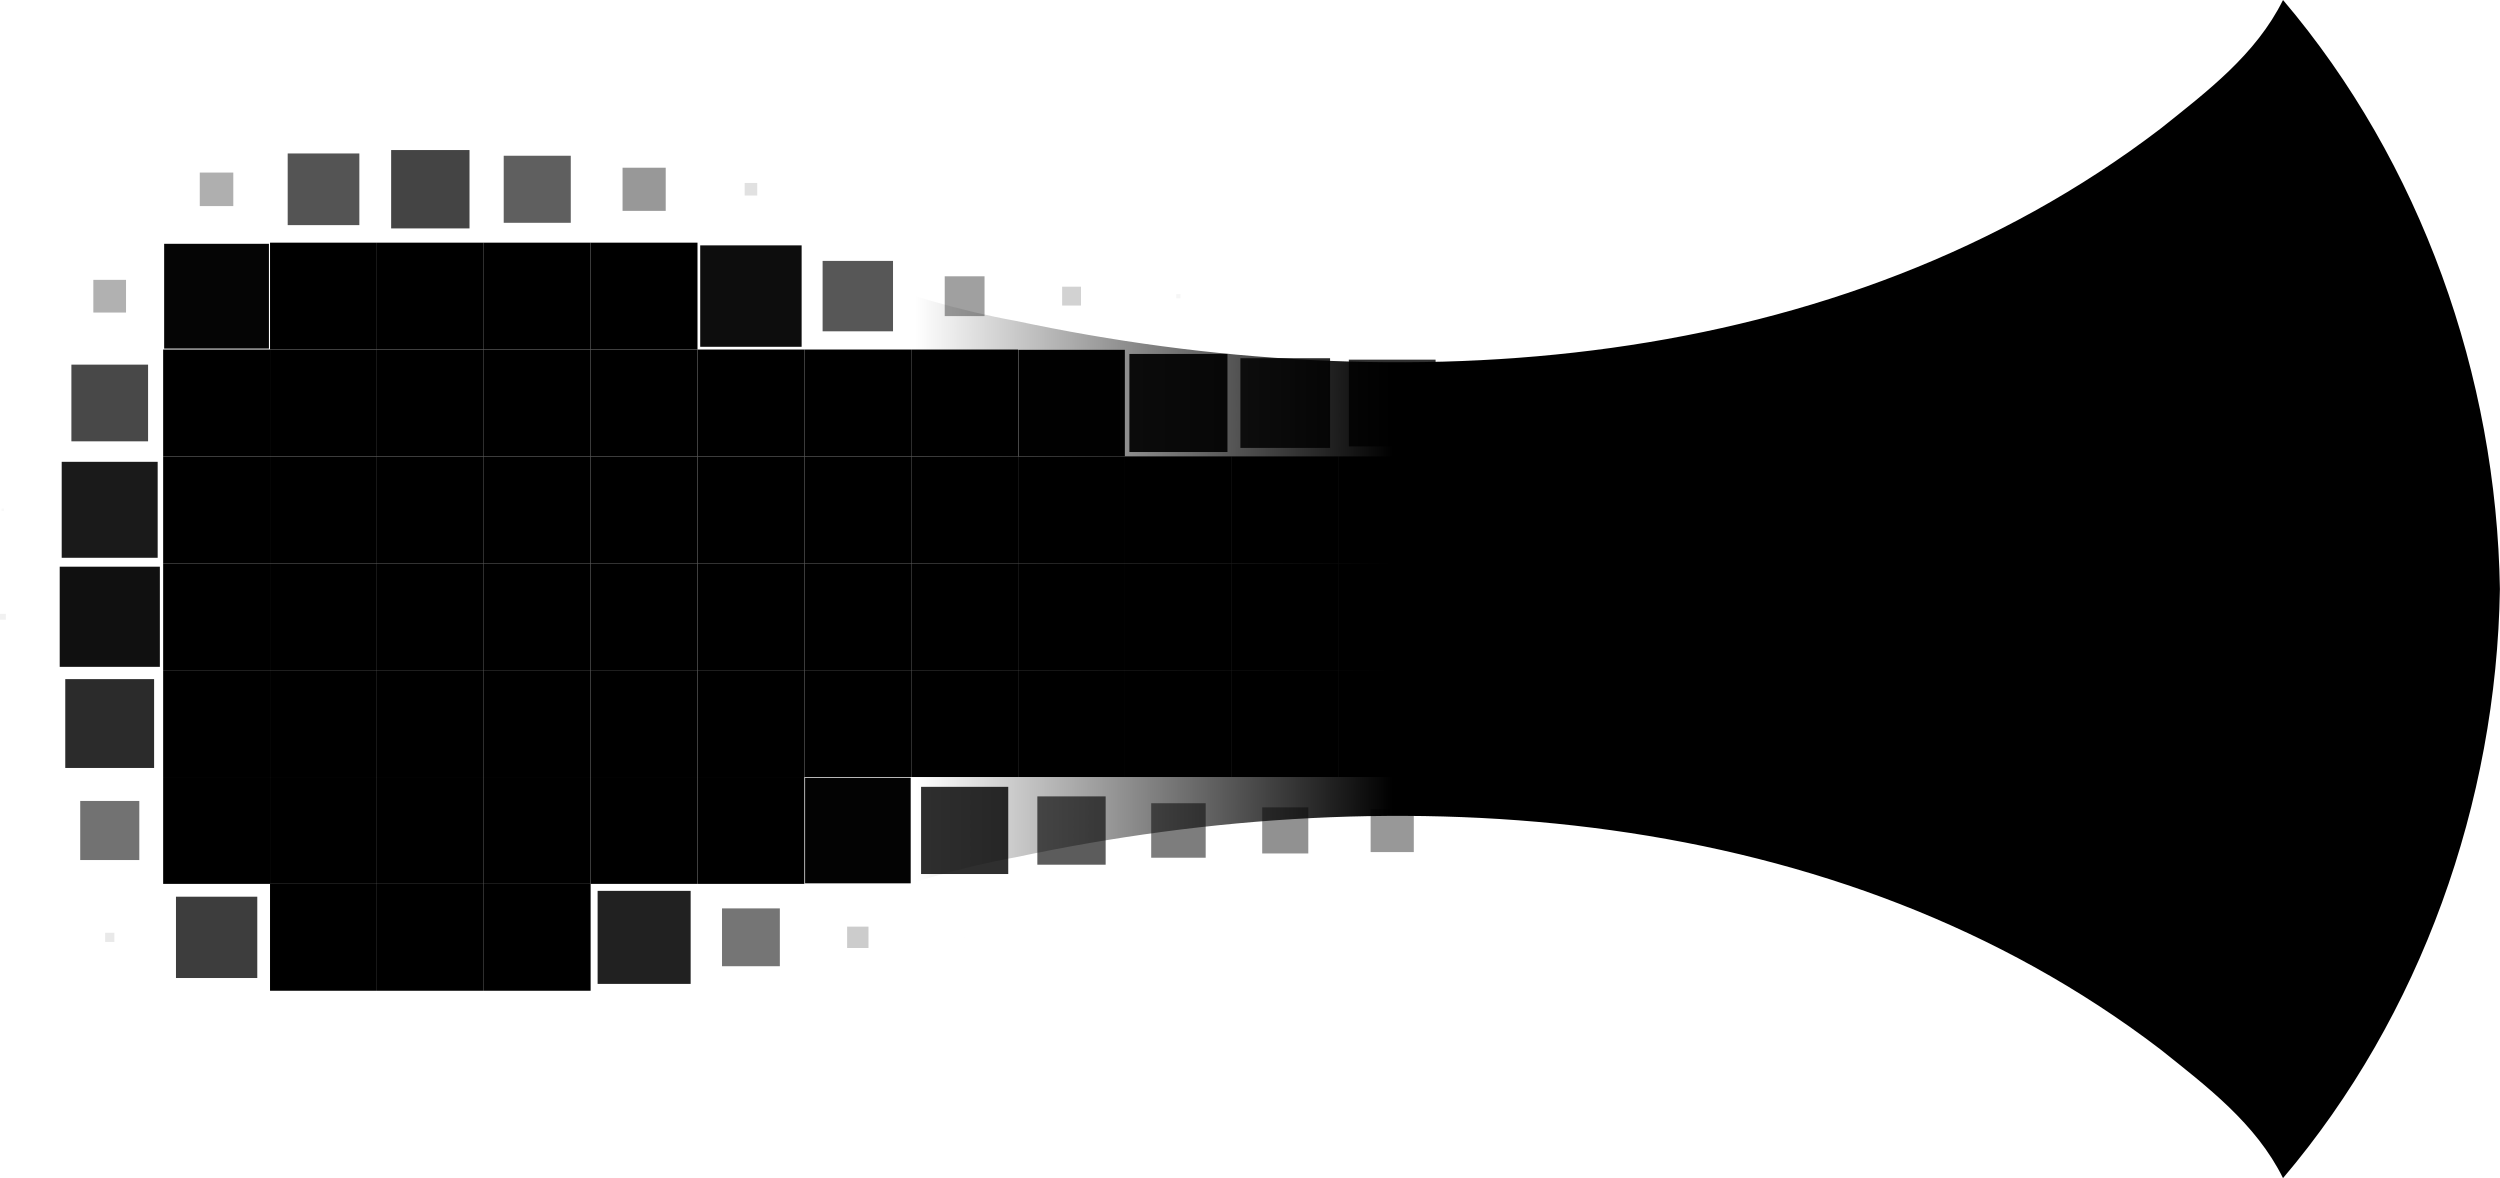 <?xml version="1.0" encoding="UTF-8" standalone="no"?>
<!-- Created with Inkscape (http://www.inkscape.org/) -->

<svg
   xmlns:dc="http://purl.org/dc/elements/1.1/"
   xmlns:cc="http://creativecommons.org/ns#"
   xmlns:rdf="http://www.w3.org/1999/02/22-rdf-syntax-ns#"
   xmlns:svg="http://www.w3.org/2000/svg"
   xmlns="http://www.w3.org/2000/svg"
   xmlns:sodipodi="http://sodipodi.sourceforge.net/DTD/sodipodi-0.dtd"
   xmlns:inkscape="http://www.inkscape.org/namespaces/inkscape"
   id="svg2"
   height="23.334mm"
   width="49.515mm"
   version="1.1"
   viewBox="0 0 175.448 82.68"
   inkscape:version="0.91 r13725"
   sodipodi:docname="logo_test_1.svg">
  <sodipodi:namedview
     pagecolor="#ff8dff"
     bordercolor="#666666"
     borderopacity="1"
     objecttolerance="10"
     gridtolerance="10"
     guidetolerance="10"
     inkscape:pageopacity="0"
     inkscape:pageshadow="2"
     inkscape:window-width="1680"
     inkscape:window-height="1050"
     id="namedview106"
     showgrid="false"
     inkscape:zoom="2.4109866"
     inkscape:cx="107.80275"
     inkscape:cy="96.638715"
     inkscape:window-x="0"
     inkscape:window-y="0"
     inkscape:window-maximized="1"
     inkscape:current-layer="svg2" />
  <defs
     id="defs4">
    <linearGradient
       id="linearGradient65566"
       y2="660.42"
       gradientUnits="userSpaceOnUse"
       x2="972.49"
       y1="660.42"
       x1="800.6">
      <stop
         id="stop65564"
         stop-opacity="0"
         offset="0" />
      <stop
         id="stop65758"
         stop-opacity="0"
         offset=".353" />
      <stop
         id="stop65756"
         offset=".548" />
      <stop
         id="stop65562"
         offset="1" />
    </linearGradient>
  </defs>
  <g
     id="layer1"
     transform="translate(-303.28 -324.96)">
    <g
       id="g64130"
       transform="translate(250.97 283.73)">
      <path
         id="path64134"
         d="m957.27 619.08c-1.891 3.83-5.352 6.438-8.609 9.039-22.628 17.279-53.314 19.229-80.324 13.48-15.742-2.816-30.055-13.279-46.555-11.336-10.723 0.792-18.305 10.6-20.057 20.641-0.609 3.137-0.971 6.319-1.127 9.516 0.156 3.196 0.518 6.378 1.127 9.516 1.752 10.04 9.333 19.849 20.057 20.641 16.499 1.943 30.813-8.52 46.555-11.336 27.01-5.748 57.696-3.799 80.324 13.48 3.257 2.602 6.718 5.209 8.609 9.039 9.685-11.404 14.982-26.371 15.221-41.34-0.239-14.969-5.535-29.936-15.221-41.34z"
         transform="translate(-744.74 -577.85)"
         fill="url(#linearGradient65566)" />
    </g>
    <rect
       id="use65350"
       style="color:#000000"
       height=".176"
       width=".176"
       y="360.65"
       x="303.39"
       opacity=".024" />
    <rect
       id="use65352"
       style="color:#000000"
       height=".412"
       width=".412"
       y="368.04"
       x="303.28"
       opacity=".055" />
    <rect
       id="use65354"
       style="color:#000000"
       height="2.294"
       width="2.294"
       y="344.6"
       x="309.83"
       opacity=".306" />
    <rect
       id="use65356"
       style="color:#000000"
       height="5.382"
       width="5.382"
       y="350.55"
       x="308.29"
       opacity=".718" />
    <rect
       id="use65358"
       style="color:#000000"
       height="6.735"
       width="6.735"
       y="357.37"
       x="307.61"
       opacity=".898" />
    <rect
       id="use65360"
       style="color:#000000"
       height="7.029"
       width="7.029"
       y="364.73"
       x="307.47"
       opacity=".937" />
    <rect
       id="use65362"
       style="color:#000000"
       height="6.235"
       width="6.235"
       y="372.62"
       x="307.86"
       opacity=".831" />
    <rect
       id="use65364"
       style="color:#000000"
       height="4.147"
       width="4.147"
       y="381.17"
       x="308.91"
       opacity=".553" />
    <rect
       id="use65366"
       style="color:#000000"
       height=".647"
       width=".647"
       y="390.42"
       x="310.66"
       opacity=".086" />
    <rect
       id="use65368"
       style="color:#000000"
       height="2.353"
       width="2.353"
       y="337.07"
       x="317.3"
       opacity=".314" />
    <rect
       id="use65370"
       style="color:#000000"
       height="7.353"
       width="7.353"
       y="342.07"
       x="314.8"
       opacity=".98" />
    <rect
       id="use65372"
       style="color:#000000"
       height="7.5"
       width="7.5"
       y="349.49"
       x="314.73" />
    <rect
       id="use65374"
       style="color:#000000"
       height="7.5"
       width="7.5"
       y="356.99"
       x="314.73" />
    <rect
       id="use65376"
       style="color:#000000"
       height="7.5"
       width="7.5"
       y="364.49"
       x="314.73" />
    <rect
       id="use65378"
       style="color:#000000"
       height="7.5"
       width="7.5"
       y="371.99"
       x="314.73" />
    <rect
       id="use65380"
       style="color:#000000"
       height="7.5"
       width="7.5"
       y="379.49"
       x="314.73" />
    <rect
       id="use65382"
       style="color:#000000"
       height="5.706"
       width="5.706"
       y="387.89"
       x="315.63"
       opacity=".761" />
    <rect
       id="use65384"
       style="color:#000000"
       height="5.029"
       width="5.029"
       y="335.73"
       x="323.47"
       opacity=".671" />
    <rect
       id="use65386"
       style="color:#000000"
       height="7.5"
       width="7.5"
       y="341.99"
       x="322.23" />
    <rect
       id="use65388"
       style="color:#000000"
       height="7.5"
       width="7.5"
       y="349.49"
       x="322.23" />
    <rect
       id="use65390"
       style="color:#000000"
       height="7.5"
       width="7.5"
       y="356.99"
       x="322.23" />
    <rect
       id="use65392"
       style="color:#000000"
       height="7.5"
       width="7.5"
       y="364.49"
       x="322.23" />
    <rect
       id="use65394"
       style="color:#000000"
       height="7.5"
       width="7.5"
       y="371.99"
       x="322.23" />
    <rect
       id="use65396"
       style="color:#000000"
       height="7.5"
       width="7.5"
       y="379.49"
       x="322.23" />
    <rect
       id="use65398"
       style="color:#000000"
       height="7.5"
       width="7.5"
       y="386.99"
       x="322.23" />
    <rect
       id="use65400"
       style="color:#000000"
       height="5.5"
       width="5.5"
       y="335.49"
       x="330.73"
       opacity=".733" />
    <rect
       id="use65402"
       style="color:#000000"
       height="7.5"
       width="7.5"
       y="341.99"
       x="329.73" />
    <rect
       id="use65404"
       style="color:#000000"
       height="7.5"
       width="7.5"
       y="349.49"
       x="329.73" />
    <rect
       id="use65406"
       style="color:#000000"
       height="7.5"
       width="7.5"
       y="356.99"
       x="329.73" />
    <rect
       id="use65408"
       style="color:#000000"
       height="7.5"
       width="7.5"
       y="364.49"
       x="329.73" />
    <rect
       id="use65410"
       style="color:#000000"
       height="7.5"
       width="7.5"
       y="371.99"
       x="329.73" />
    <rect
       id="use65412"
       style="color:#000000"
       height="7.5"
       width="7.5"
       y="379.49"
       x="329.73" />
    <rect
       id="use65414"
       style="color:#000000"
       height="7.5"
       width="7.5"
       y="386.99"
       x="329.73" />
    <rect
       id="use65416"
       style="color:#000000"
       height="4.706"
       width="4.706"
       y="335.89"
       x="338.63"
       opacity=".627" />
    <rect
       id="use65418"
       style="color:#000000"
       height="7.5"
       width="7.5"
       y="341.99"
       x="337.23" />
    <rect
       id="use65420"
       style="color:#000000"
       height="7.5"
       width="7.5"
       y="349.49"
       x="337.23" />
    <rect
       id="use65422"
       style="color:#000000"
       height="7.5"
       width="7.5"
       y="356.99"
       x="337.23" />
    <rect
       id="use65424"
       style="color:#000000"
       height="7.5"
       width="7.5"
       y="364.49"
       x="337.23" />
    <rect
       id="use65426"
       style="color:#000000"
       height="7.5"
       width="7.5"
       y="371.99"
       x="337.23" />
    <rect
       id="use65428"
       style="color:#000000"
       height="7.5"
       width="7.5"
       y="379.49"
       x="337.23" />
    <rect
       id="use65430"
       style="color:#000000"
       height="7.5"
       width="7.5"
       y="386.99"
       x="337.23" />
    <rect
       id="use65432"
       style="color:#000000"
       height="3.029"
       width="3.029"
       y="336.73"
       x="346.97"
       opacity=".404" />
    <rect
       id="use65434"
       style="color:#000000"
       height="7.5"
       width="7.5"
       y="341.99"
       x="344.73" />
    <rect
       id="use65436"
       style="color:#000000"
       height="7.5"
       width="7.5"
       y="349.49"
       x="344.73" />
    <rect
       id="use65438"
       style="color:#000000"
       height="7.5"
       width="7.5"
       y="356.99"
       x="344.73" />
    <rect
       id="use65440"
       style="color:#000000"
       height="7.5"
       width="7.5"
       y="364.49"
       x="344.73" />
    <rect
       id="use65442"
       style="color:#000000"
       height="7.5"
       width="7.5"
       y="371.99"
       x="344.73" />
    <rect
       id="use65444"
       style="color:#000000"
       height="7.5"
       width="7.5"
       y="379.49"
       x="344.73" />
    <rect
       id="use65446"
       style="color:#000000"
       height="6.529"
       width="6.529"
       y="387.48"
       x="345.22"
       opacity=".871" />
    <rect
       id="use65448"
       style="color:#000000"
       height=".882"
       width=".882"
       y="337.8"
       x="355.54"
       opacity=".118" />
    <rect
       id="use65450"
       style="color:#000000"
       height="7.118"
       width="7.118"
       y="342.18"
       x="352.42"
       opacity=".949" />
    <rect
       id="use65452"
       style="color:#000000"
       height="7.5"
       width="7.5"
       y="349.49"
       x="352.23" />
    <rect
       id="use65454"
       style="color:#000000"
       height="7.5"
       width="7.5"
       y="356.99"
       x="352.23" />
    <rect
       id="use65456"
       style="color:#000000"
       height="7.5"
       width="7.5"
       y="364.49"
       x="352.23" />
    <rect
       id="use65458"
       style="color:#000000"
       height="7.5"
       width="7.5"
       y="371.99"
       x="352.23" />
    <rect
       id="use65460"
       style="color:#000000"
       height="7.5"
       width="7.5"
       y="379.49"
       x="352.23" />
    <rect
       id="use65462"
       style="color:#000000"
       height="4.059"
       width="4.059"
       y="388.71"
       x="353.95"
       opacity=".541" />
    <rect
       id="use65464"
       style="color:#000000"
       height="4.941"
       width="4.941"
       y="343.27"
       x="361.01"
       opacity=".659" />
    <rect
       id="use65466"
       style="color:#000000"
       height="7.5"
       width="7.5"
       y="349.49"
       x="359.73" />
    <rect
       id="use65468"
       style="color:#000000"
       height="7.5"
       width="7.5"
       y="356.99"
       x="359.73" />
    <rect
       id="use65470"
       style="color:#000000"
       height="7.5"
       width="7.5"
       y="364.49"
       x="359.73" />
    <rect
       id="use65472"
       style="color:#000000"
       height="7.5"
       width="7.5"
       y="371.99"
       x="359.73" />
    <rect
       id="use65474"
       style="color:#000000"
       height="7.412"
       width="7.412"
       y="379.54"
       x="359.78"
       opacity=".988" />
    <rect
       id="use65476"
       style="color:#000000"
       height="1.5"
       width="1.5"
       y="389.99"
       x="362.73"
       opacity=".2" />
    <rect
       id="use65478"
       style="color:#000000"
       height="2.794"
       width="2.794"
       y="344.35"
       x="369.58"
       opacity=".373" />
    <rect
       id="use65480"
       style="color:#000000"
       height="7.5"
       width="7.5"
       y="349.49"
       x="367.23" />
    <rect
       id="use65482"
       style="color:#000000"
       height="7.5"
       width="7.5"
       y="356.99"
       x="367.23" />
    <rect
       id="use65484"
       style="color:#000000"
       height="7.5"
       width="7.5"
       y="364.49"
       x="367.23" />
    <rect
       id="use65486"
       style="color:#000000"
       height="7.5"
       width="7.5"
       y="371.99"
       x="367.23" />
    <rect
       id="use65488"
       style="color:#000000"
       height="6.118"
       width="6.118"
       y="380.18"
       x="367.92"
       opacity=".816" />
    <rect
       id="use65490"
       style="color:#000000"
       height=".059"
       width=".059"
       y="390.71"
       x="370.95"
       opacity=".008" />
    <rect
       id="use65492"
       style="color:#000000"
       height="1.323"
       width="1.323"
       y="345.08"
       x="377.82"
       opacity=".176" />
    <rect
       id="use65494"
       style="color:#000000"
       height="7.471"
       width="7.471"
       y="349.51"
       x="374.75"
       opacity=".996" />
    <rect
       id="use65496"
       style="color:#000000"
       height="7.5"
       width="7.5"
       y="356.99"
       x="374.73" />
    <rect
       id="use65498"
       style="color:#000000"
       height="7.5"
       width="7.5"
       y="364.49"
       x="374.73" />
    <rect
       id="use65500"
       style="color:#000000"
       height="7.5"
       width="7.5"
       y="371.99"
       x="374.73" />
    <rect
       id="use65502"
       style="color:#000000"
       height="4.794"
       width="4.794"
       y="380.85"
       x="376.08"
       opacity=".639" />
    <rect
       id="use65504"
       style="color:#000000"
       height=".294"
       width=".294"
       y="345.6"
       x="385.83"
       opacity=".039" />
    <rect
       id="use65506"
       style="color:#000000"
       height="6.882"
       width="6.882"
       y="349.8"
       x="382.54"
       opacity=".918" />
    <rect
       id="use65508"
       style="color:#000000"
       height="7.5"
       width="7.5"
       y="356.99"
       x="382.23" />
    <rect
       id="use65510"
       style="color:#000000"
       height="7.5"
       width="7.5"
       y="364.49"
       x="382.23" />
    <rect
       id="use65512"
       style="color:#000000"
       height="7.5"
       width="7.5"
       y="371.99"
       x="382.23" />
    <rect
       id="use65514"
       style="color:#000000"
       height="3.824"
       width="3.824"
       y="381.33"
       x="384.07"
       opacity=".51" />
    <rect
       id="use65516"
       style="color:#000000"
       height="6.294"
       width="6.294"
       y="350.1"
       x="390.33"
       opacity=".839" />
    <rect
       id="use65518"
       style="color:#000000"
       height="7.5"
       width="7.5"
       y="356.99"
       x="389.73" />
    <rect
       id="use65520"
       style="color:#000000"
       height="7.5"
       width="7.5"
       y="364.49"
       x="389.73" />
    <rect
       id="use65522"
       style="color:#000000"
       height="7.5"
       width="7.5"
       y="371.99"
       x="389.73" />
    <rect
       id="use65524"
       style="color:#000000"
       height="3.235"
       width="3.235"
       y="381.62"
       x="391.86"
       opacity=".431" />
    <rect
       id="use65526"
       style="color:#000000"
       height="6.088"
       width="6.088"
       y="350.2"
       x="397.94"
       opacity=".812" />
    <rect
       id="use65528"
       style="color:#000000"
       height="7.5"
       width="7.5"
       y="356.99"
       x="397.23" />
    <rect
       id="use65530"
       style="color:#000000"
       height="7.5"
       width="7.5"
       y="364.49"
       x="397.23" />
    <rect
       id="use65532"
       style="color:#000000"
       height="7.5"
       width="7.5"
       y="371.99"
       x="397.23" />
    <rect
       id="use65534"
       style="color:#000000"
       height="3.029"
       width="3.029"
       y="381.73"
       x="399.47"
       opacity=".404" />
  </g>
</svg>
